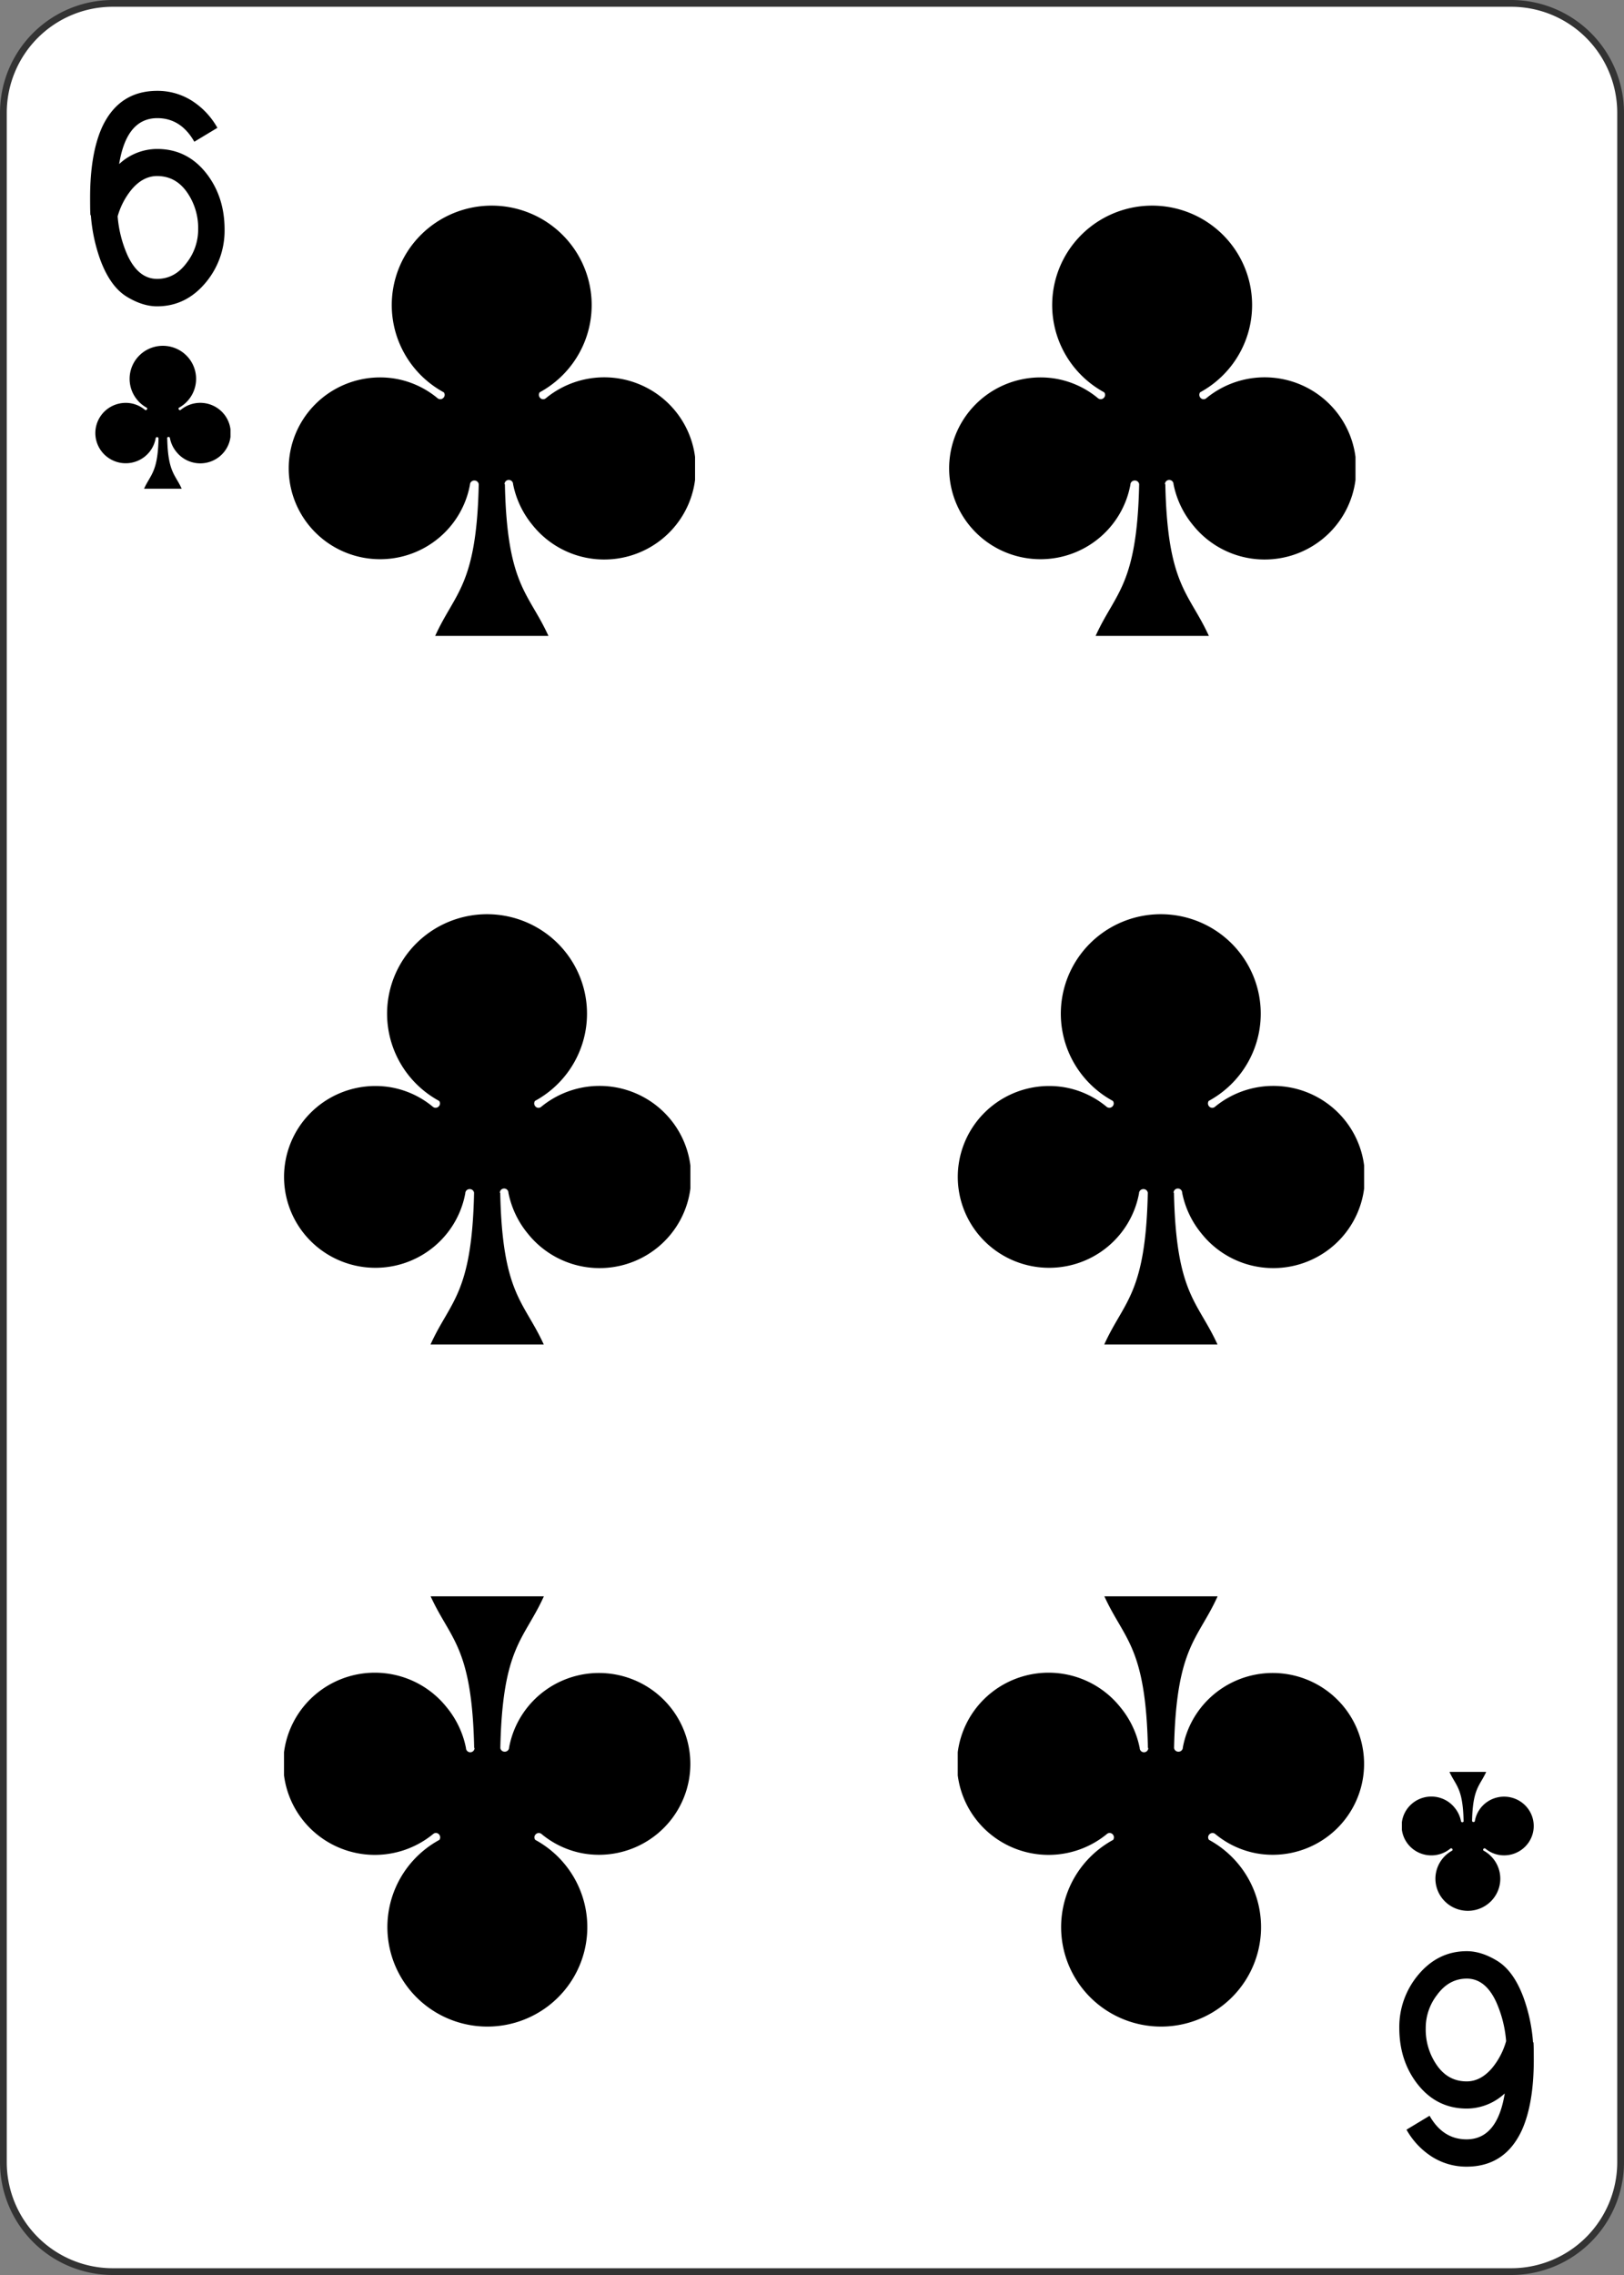 <svg xmlns="http://www.w3.org/2000/svg" xmlns:xlink="http://www.w3.org/1999/xlink" viewBox="0 0 720 1008">
  <rect x="0" y="0" width="720" height="1008" fill="#808080" stroke="none"/>
  <defs>
    <style>
      .cls-1 {
        fill: #fff;
      }

      .cls-2 {
        fill: #333;
      }
    </style>
    <symbol id="SC8" data-name="SC8" viewBox="0 0 20.82 22.24">
      <path d="M11.08,7.81C11.19,2.57,12.3,2.23,13.31,0H7.51c1,2.23,2.12,2.57,2.23,7.81A.22.22,0,0,1,9.52,8a.22.22,0,0,1-.23-.22,4.68,4.68,0,1,0-3.75,5.45,4.6,4.6,0,0,0,2.1-1,.22.22,0,0,1,.31.05.21.21,0,0,1,0,.26,5.12,5.12,0,1,0,4.91,0,.23.23,0,0,1,.05-.31.21.21,0,0,1,.26,0A4.69,4.69,0,1,0,12.5,5.7a4.76,4.76,0,0,0-1,2.11.22.22,0,1,1-.44,0Z"/>
    </symbol>
  </defs>
  <g id="Layer_2" data-name="Layer 2">
    <g>
      <rect class="cls-1" x="1.5" y="1.5" width="717" height="1005" rx="48.5"/>
      <path class="cls-2" d="M670,3a47,47,0,0,1,47,47V958a47,47,0,0,1-47,47H50A47,47,0,0,1,3,958V50A47,47,0,0,1,50,3H670m0-3H50A50,50,0,0,0,0,50V958a50,50,0,0,0,50,50H670a50,50,0,0,0,50-50V50A50,50,0,0,0,670,0Z"/>
    </g>
    <use width="20.81" height="22.24" transform="matrix(-8.66, 0, 0, 8.61, 306.13, 707.24)" xlink:href="#SC8"/>
    <use width="20.81" height="22.24" transform="matrix(-8.66, 0, 0, 8.61, 604.83, 707.24)" xlink:href="#SC8"/>
    <use width="20.81" height="22.24" transform="matrix(8.66, 0, 0, -8.61, 420.74, 281.8)" xlink:href="#SC8"/>
    <use width="20.81" height="22.24" transform="matrix(8.66, 0, 0, -8.61, 127.94, 281.8)" xlink:href="#SC8"/>
    <use width="20.81" height="22.24" transform="matrix(8.66, 0, 0, -8.61, 125.87, 595.76)" xlink:href="#SC8"/>
    <use width="20.81" height="22.24" transform="matrix(8.66, 0, 0, -8.61, 424.57, 595.76)" xlink:href="#SC8"/>
    <use width="20.81" height="22.24" transform="matrix(-2.81, 0, 0, 2.78, 680, 785.07)" xlink:href="#SC8"/>
    <use width="20.81" height="22.24" transform="matrix(2.88, 0, 0, -2.86, 42.25, 216.56)" xlink:href="#SC8"/>
    <path d="M40.28,95.36h-.11c-.14.29-.22-2.31-.22-7.81q0-19.36,5.28-31.13,7.49-16.17,24.53-16.17a28.47,28.47,0,0,1,15.51,4.51A33.87,33.87,0,0,1,96.38,56.64L86.15,62.8Q80.21,52.35,69.76,52.35q-13.64,0-16.94,20.35A24.79,24.79,0,0,1,69.65,66Q83.3,66,91.87,77.32q7.71,10.23,7.7,24.42a35.85,35.85,0,0,1-8.25,23.32q-8.79,10.66-21.67,10.67-6.37,0-13.31-4.18Q49,127.14,44.57,115.38A74.31,74.31,0,0,1,40.28,95.36Zm29.37,28.21q7.92,0,13.2-7.24a23.88,23.88,0,0,0,5-14.71,27.57,27.57,0,0,0-4.51-15.8Q78.24,78,69.65,78q-6.27,0-11.33,6a32.65,32.65,0,0,0-6.16,11.85,52.67,52.67,0,0,0,4.4,17.33Q61.41,123.57,69.65,123.57Z"/>
    <path d="M679.67,904.89h.11q.22-.43.22,7.81,0,19.37-5.28,31.13Q667.24,960,650.19,960a28.51,28.51,0,0,1-15.51-4.51,33.87,33.87,0,0,1-11.11-11.88l10.23-6.16q5.94,10.45,16.39,10.45,13.63,0,16.94-20.35a24.84,24.84,0,0,1-16.83,6.71q-13.63,0-22.22-11.33-7.7-10.23-7.7-24.42a35.85,35.85,0,0,1,8.25-23.32q8.8-10.66,21.67-10.67,6.38,0,13.31,4.18,7.36,4.39,11.77,16.17A74.31,74.31,0,0,1,679.67,904.89ZM650.3,876.68q-7.92,0-13.2,7.24a23.87,23.87,0,0,0-5,14.7,27.63,27.63,0,0,0,4.51,15.81q5.05,7.79,13.64,7.79,6.27,0,11.33-6a32.5,32.5,0,0,0,6.16-11.85,52.8,52.8,0,0,0-4.4-17.34Q658.55,876.67,650.3,876.68Z"/>
  </g>
</svg>
